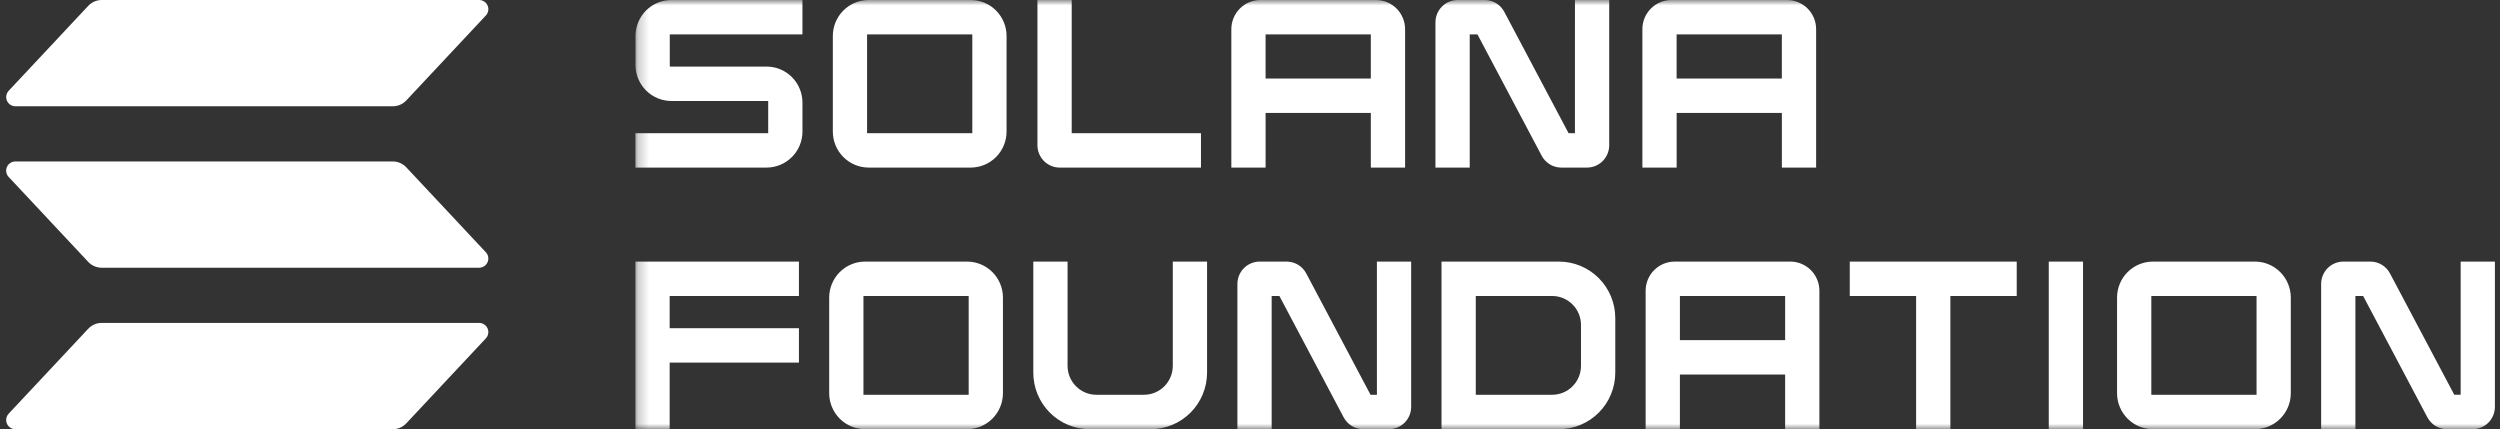 <svg width="233" height="40" viewBox="0 0 233 40" fill="none" xmlns="http://www.w3.org/2000/svg">
<rect x="0" y="0" width="233" height="40" fill="#333333" stroke="none"/>
<g clip-path="url(#clip0_8022_697)">
<path d="M45.282 31.537L37.865 39.455C37.703 39.628 37.508 39.765 37.291 39.859C37.075 39.953 36.841 40.001 36.605 40H1.435C1.267 40 1.103 39.951 0.963 39.859C0.858 39.792 0.769 39.702 0.703 39.596C0.636 39.49 0.594 39.37 0.579 39.246C0.564 39.121 0.576 38.995 0.616 38.876C0.655 38.757 0.72 38.649 0.806 38.558L8.222 30.641C8.384 30.468 8.579 30.33 8.796 30.236C9.013 30.143 9.246 30.095 9.482 30.095H44.652C44.82 30.095 44.984 30.144 45.124 30.236C45.229 30.303 45.318 30.393 45.385 30.499C45.451 30.605 45.493 30.725 45.508 30.849C45.524 30.974 45.511 31.1 45.472 31.219C45.433 31.338 45.368 31.446 45.282 31.537ZM37.865 15.593C37.703 15.42 37.508 15.283 37.291 15.189C37.075 15.095 36.841 15.047 36.605 15.048H1.435C1.267 15.048 1.103 15.097 0.963 15.188C0.822 15.279 0.712 15.41 0.645 15.563C0.578 15.716 0.558 15.886 0.587 16.051C0.615 16.215 0.691 16.368 0.806 16.489L8.222 24.407C8.384 24.58 8.579 24.717 8.796 24.811C9.013 24.905 9.246 24.953 9.482 24.952H44.652C44.82 24.952 44.983 24.903 45.123 24.812C45.264 24.72 45.374 24.59 45.441 24.437C45.508 24.284 45.528 24.115 45.5 23.95C45.472 23.786 45.396 23.633 45.282 23.512L37.865 15.593ZM1.437 9.906H36.607C36.843 9.905 37.077 9.857 37.293 9.763C37.51 9.669 37.705 9.532 37.867 9.36L45.284 1.442C45.398 1.32 45.474 1.167 45.502 1.003C45.531 0.838 45.511 0.669 45.444 0.516C45.377 0.362 45.267 0.232 45.127 0.141C44.986 0.049 44.822 -5.84467e-05 44.654 5.25038e-08H9.484C9.249 0 9.015 0.049 8.799 0.142C8.582 0.236 8.387 0.373 8.225 0.545L0.808 8.463C0.694 8.584 0.618 8.737 0.59 8.901C0.561 9.066 0.581 9.235 0.648 9.388C0.714 9.541 0.824 9.672 0.964 9.763C1.104 9.855 1.267 9.904 1.435 9.905H1.438L1.437 9.906Z" fill="white"/>
<mask id="mask0_8022_697" style="mask-type:luminance" maskUnits="userSpaceOnUse" x="59" y="0" width="174" height="40">
<path d="M233 0H59.219V40H233V0Z" fill="white"/>
</mask>
<g mask="url(#mask0_8022_697)">
<path d="M62.571 9.411H71.596V12.412H59.219V15.618H71.448C72.334 15.617 73.183 15.263 73.809 14.634C74.435 14.006 74.787 13.154 74.789 12.265V9.559C74.788 8.67 74.436 7.818 73.81 7.189C73.183 6.56 72.334 6.206 71.448 6.206H62.423V3.206H74.788V1.27478e-06H62.569C61.683 0.001 60.834 0.354 60.207 0.983C59.581 1.612 59.228 2.464 59.228 3.353V6.059C59.229 6.948 59.582 7.801 60.209 8.429C60.836 9.058 61.685 9.411 62.571 9.411ZM90.472 1.27478e-06H80.96C80.074 0.001 79.225 0.354 78.599 0.983C77.972 1.612 77.62 2.464 77.62 3.353V12.264C77.621 13.153 77.973 14.006 78.599 14.635C79.225 15.263 80.075 15.617 80.96 15.618H90.472C91.358 15.617 92.207 15.263 92.833 14.635C93.459 14.006 93.811 13.153 93.812 12.264V3.353C93.811 2.464 93.459 1.612 92.833 0.983C92.207 0.354 91.358 0.001 90.472 1.27478e-06ZM90.619 3.206V12.412H80.812V3.206L90.619 3.207V3.206ZM98.761 15.619H111.931V12.412H99.883V1.27478e-06H96.69V13.539C96.691 14.09 96.909 14.618 97.297 15.008C97.685 15.398 98.212 15.618 98.761 15.619ZM128.247 1.27478e-06H117.467C116.75 0.001 116.062 0.287 115.554 0.797C115.047 1.306 114.762 1.996 114.761 2.717V15.619H117.954V10.527H127.761V15.619H130.955V2.717C130.954 1.997 130.668 1.306 130.16 0.797C129.653 0.288 128.965 0.001 128.247 1.27478e-06ZM127.76 3.206V7.321H117.953V3.206H127.76ZM146.784 12.412H146.19L140.199 1.103C140.022 0.769 139.759 0.491 139.437 0.296C139.114 0.102 138.746 -0 138.37 1.27478e-06H135.857C135.307 0.001 134.781 0.22 134.392 0.61C134.004 1 133.785 1.529 133.784 2.081V15.619H136.978V3.206H137.698L143.687 14.516C143.863 14.849 144.126 15.129 144.449 15.323C144.771 15.518 145.141 15.62 145.517 15.619H147.906C148.455 15.619 148.982 15.399 149.371 15.01C149.759 14.62 149.978 14.091 149.979 13.539V1.27478e-06H146.785L146.784 12.412ZM166.556 1.27478e-06H155.776C155.058 0.001 154.371 0.287 153.863 0.797C153.356 1.306 153.07 1.996 153.07 2.717V15.619H156.264V10.527H166.07V15.619H169.263V2.717C169.263 1.997 168.977 1.306 168.47 0.796C167.962 0.287 167.274 0 166.556 1.27478e-06ZM166.068 3.206V7.321H156.26V3.206H166.068ZM59.219 39.999H62.412V33.792H74.461V30.587H62.412V27.586H74.461V24.38H59.219V39.999ZM90.135 24.38H80.623C79.737 24.381 78.888 24.734 78.261 25.363C77.635 25.992 77.282 26.845 77.281 27.734V36.646C77.282 37.535 77.634 38.388 78.26 39.016C78.887 39.645 79.736 39.999 80.622 39.999H90.134C91.02 39.998 91.868 39.644 92.494 39.015C93.121 38.387 93.473 37.535 93.474 36.646V27.734C93.474 26.845 93.122 25.993 92.496 25.364C91.87 24.735 91.02 24.381 90.135 24.38ZM90.281 27.586V36.793H80.474V27.586H90.281ZM109.304 34.1C109.303 34.814 109.02 35.499 108.517 36.004C108.014 36.509 107.332 36.793 106.62 36.793H102.179C101.468 36.792 100.787 36.508 100.284 36.003C99.781 35.498 99.498 34.814 99.497 34.1V24.379H96.304V34.736C96.305 36.131 96.858 37.468 97.84 38.455C98.823 39.441 100.155 39.997 101.545 39.998H107.252C108.643 39.997 109.976 39.442 110.959 38.456C111.942 37.469 112.496 36.131 112.498 34.736V24.38H109.304V34.1ZM128.328 36.793H127.734L121.742 25.483C121.566 25.15 121.303 24.87 120.981 24.676C120.658 24.482 120.289 24.379 119.913 24.38H117.398C116.849 24.381 116.322 24.6 115.934 24.99C115.545 25.38 115.327 25.909 115.326 26.461V39.999H118.519V27.586H119.24L125.229 38.896C125.405 39.229 125.668 39.508 125.991 39.703C126.313 39.898 126.683 40 127.059 40H129.447C129.997 40 130.523 39.781 130.912 39.391C131.301 39.001 131.52 38.472 131.52 37.92V24.38H128.327L128.328 36.793ZM145.299 24.38H134.349V39.999H145.299C146.689 39.998 148.023 39.444 149.006 38.457C149.99 37.47 150.543 36.132 150.544 34.736V29.644C150.543 28.248 149.99 26.91 149.007 25.923C148.023 24.936 146.689 24.381 145.299 24.38ZM137.542 27.586H144.666C145.377 27.587 146.059 27.871 146.562 28.376C147.065 28.881 147.348 29.566 147.349 30.28V34.1C147.348 34.814 147.065 35.498 146.562 36.003C146.059 36.508 145.377 36.792 144.666 36.793H137.542V27.586ZM166.862 24.38H156.08C155.362 24.38 154.674 24.667 154.167 25.176C153.659 25.686 153.374 26.376 153.373 27.097V39.999H156.567V34.907H166.374V39.999H169.567V27.098C169.567 26.378 169.282 25.687 168.775 25.177C168.267 24.668 167.58 24.381 166.862 24.38ZM166.375 27.586V31.701H156.568V27.586H166.375ZM172.398 27.586H178.581V39.999H181.775V27.586H187.958V24.38H172.398V27.586ZM194.138 24.38H190.945V39.999H194.138V24.38ZM210.163 24.38H200.651C199.765 24.381 198.916 24.734 198.289 25.363C197.663 25.992 197.31 26.845 197.31 27.734V36.646C197.31 37.535 197.662 38.388 198.288 39.016C198.915 39.645 199.764 39.999 200.65 39.999H210.162C211.048 39.998 211.897 39.644 212.523 39.015C213.149 38.387 213.501 37.535 213.502 36.646V27.734C213.502 26.845 213.15 25.993 212.524 25.364C211.898 24.735 211.049 24.381 210.163 24.38ZM210.31 27.586V36.793H200.503V27.586H210.31ZM229.333 24.38V36.792H228.739L222.747 25.484C222.571 25.15 222.308 24.871 221.985 24.676C221.663 24.482 221.294 24.379 220.917 24.38H218.403C217.854 24.38 217.327 24.6 216.938 24.99C216.55 25.38 216.331 25.909 216.331 26.461V39.999H219.524V27.586H220.245L226.233 38.896C226.41 39.229 226.673 39.508 226.996 39.703C227.318 39.897 227.687 40 228.063 40H230.452C231.002 39.999 231.528 39.78 231.917 39.39C232.305 39 232.524 38.471 232.525 37.92V24.38H229.333Z" fill="white"/>
</g>
</g>
<defs>
<clipPath id="clip0_8022_697">
<rect width="233" height="40" fill="white"/>
</clipPath>
</defs>
</svg>
